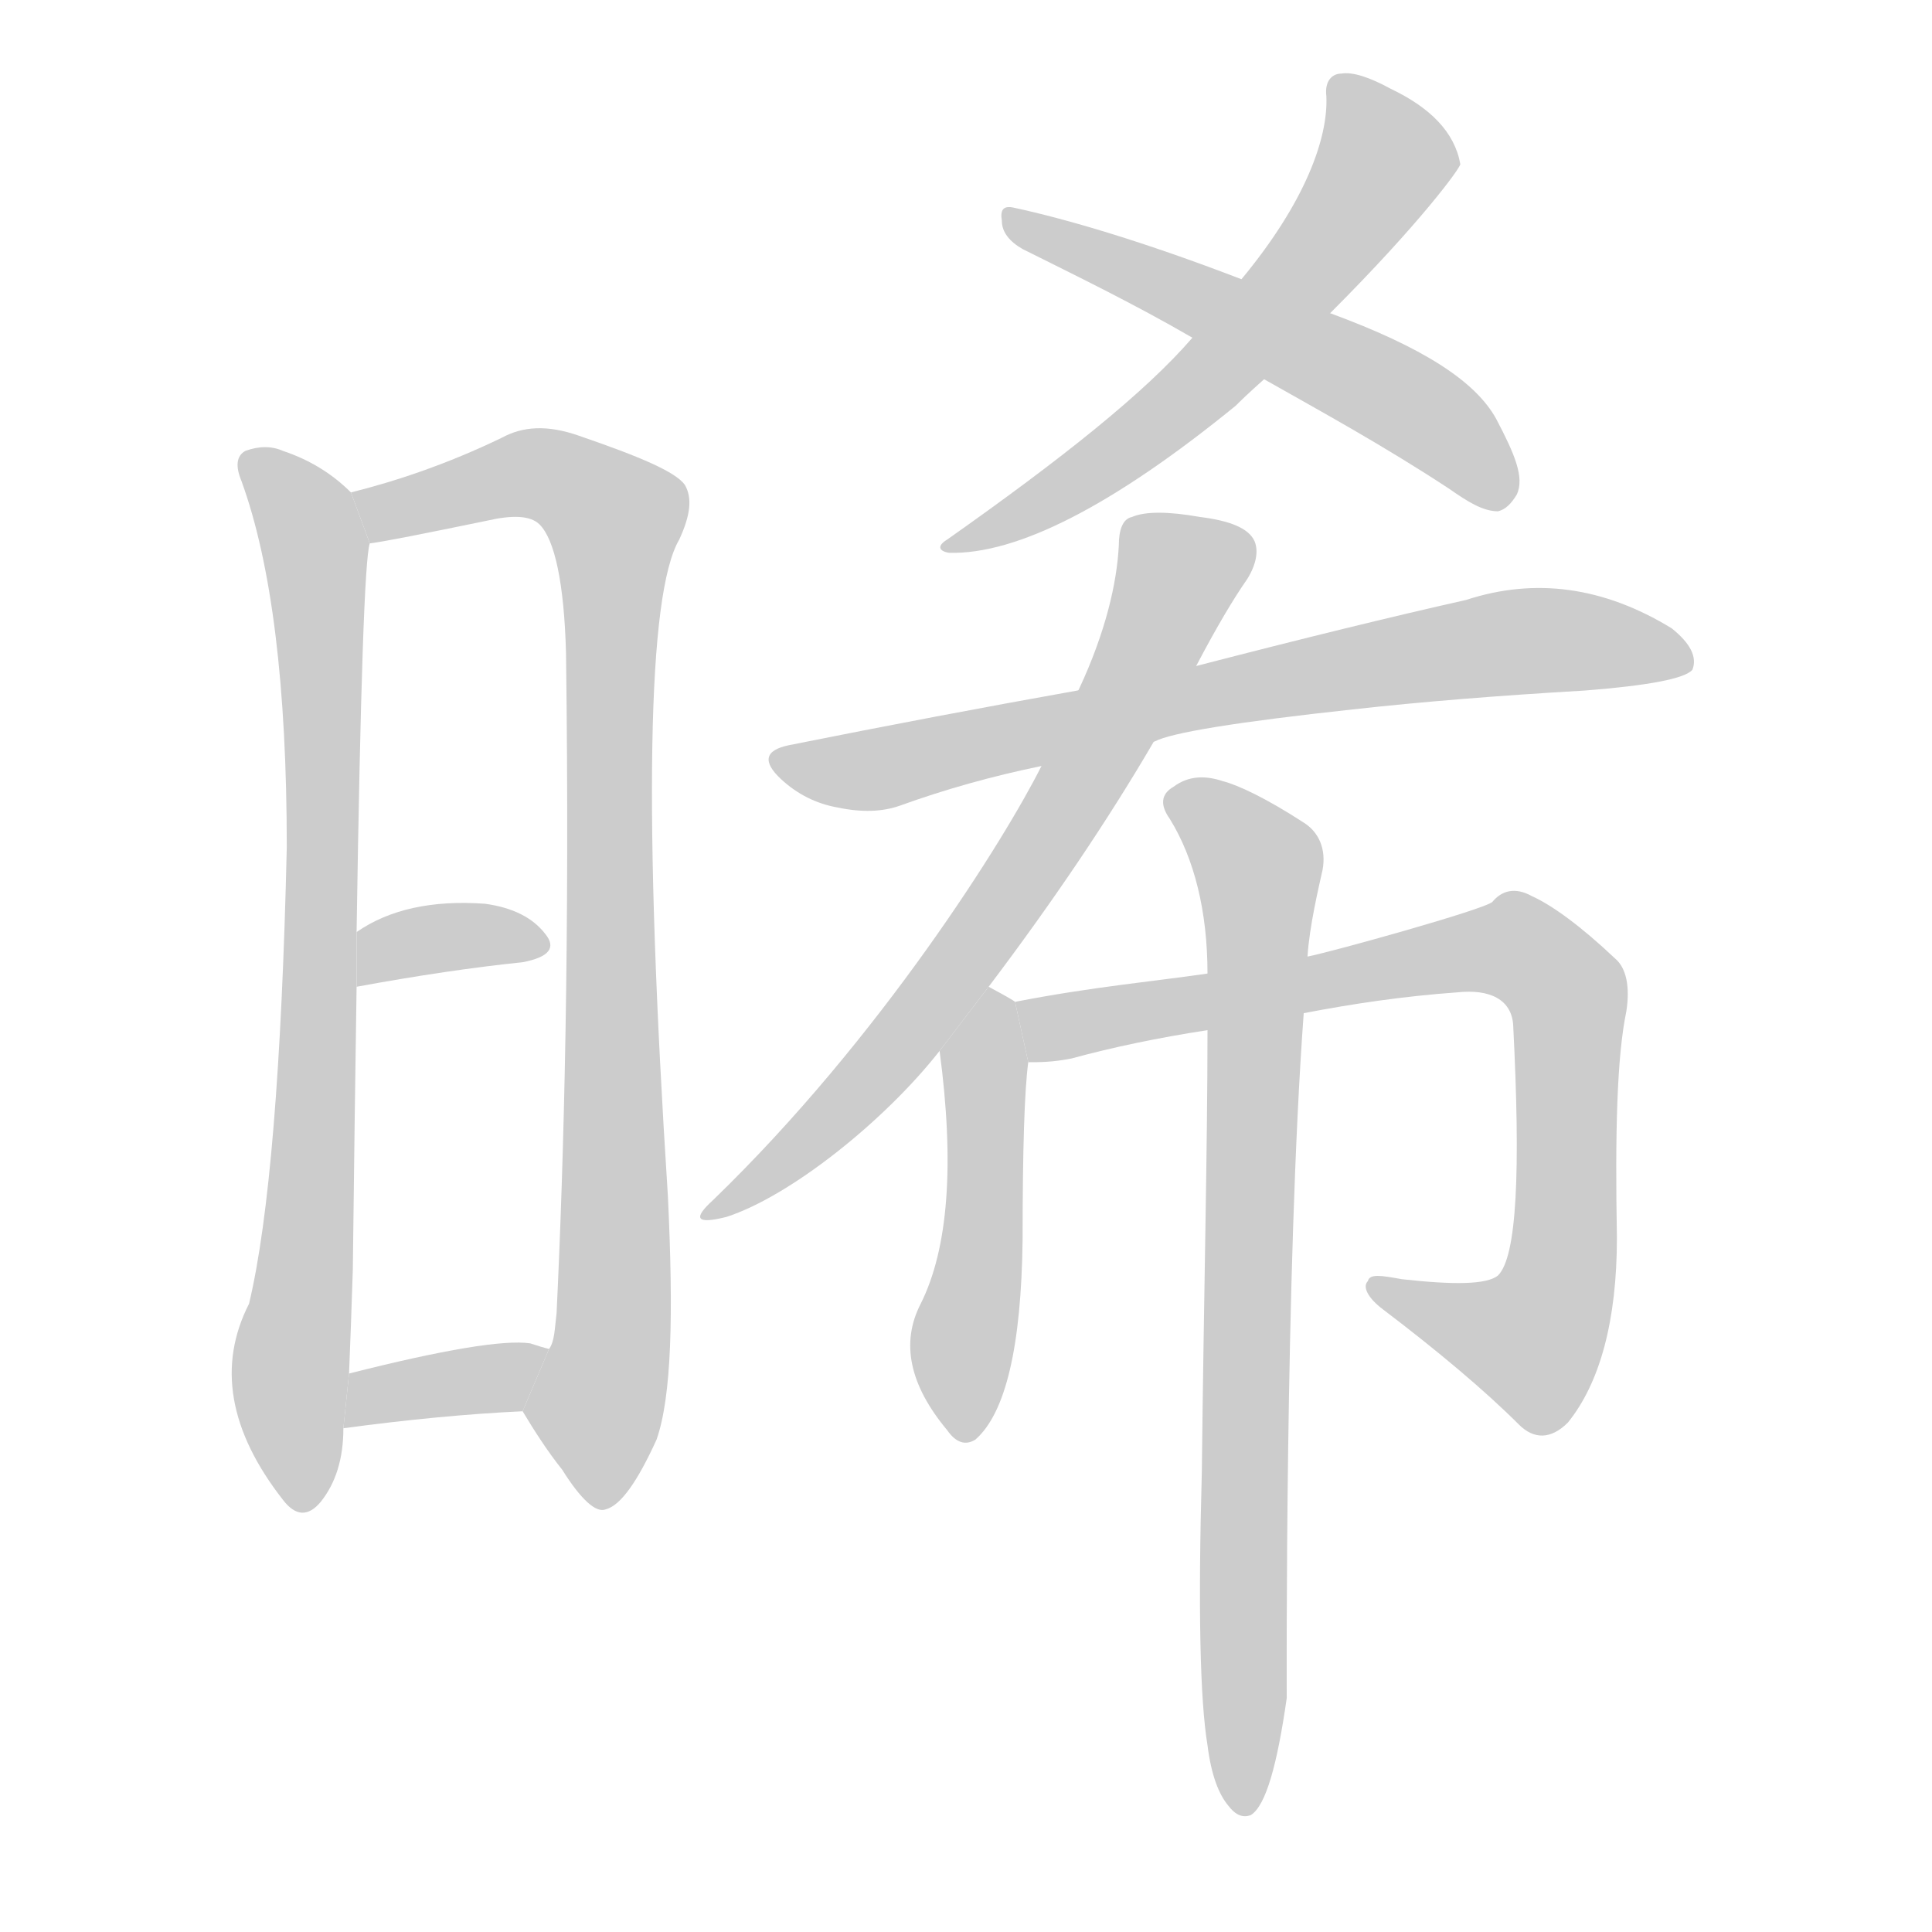 <!--
AnimCJK 2016-2018 Copyright Francois Mizessyn - https://github.com/parsimonhi/animCJK
Derived from:
    MakeMeAHanzi project - https://github.com/skishore/makemeahanzi
    Arphic PL KaitiM GB - https://apps.ubuntu.com/cat/applications/precise/fonts-arphic-gkai00mp/
    Arphic PL UKai - https://apps.ubuntu.com/cat/applications/fonts-arphic-ukai/
You can redistribute and/or modify this file under the terms of the Arphic Public License
as published by Arphic Technology Co., Ltd.
You should have received a copy of this license (the directory "APL") along with this file;
if not, see http://ftp.gnu.org/non-gnu/chinese-fonts-truetype/LICENSE.
-->
<svg id="z26206" class="acjk" version="1.1" viewBox="0 0 1024 1024" xmlns="http://www.w3.org/2000/svg" xmlns:xlink="http://www.w3.org/1999/xlink">
<style>
<![CDATA[
@keyframes z26206k {
	from {
		stroke:#ccc;
		stroke-dashoffset:3334;
	}
	1% {
		stroke:#c00;
		stroke-dashoffset:3334;
	}
	75% {
		stroke:#c00;
		stroke-dashoffset:0;
	}
	to {
		stroke:#000;
	}
}
#z26206 path[clip-path] {
	animation:z26206k 1s linear both;
	stroke-dasharray:3334;
	stroke-width:128;
	stroke-linecap:round;
	fill:none;
}
#z26206 path[clip-path="url(#z26206c1)"] {animation-delay:1s;}
#z26206 path[clip-path="url(#z26206c2)"] {animation-delay:2s;}
#z26206 path[clip-path="url(#z26206c3)"] {animation-delay:3s;}
#z26206 path[clip-path="url(#z26206c4)"] {animation-delay:4s;}
#z26206 path[clip-path="url(#z26206c5)"] {animation-delay:5s;}
#z26206 path[clip-path="url(#z26206c6)"] {animation-delay:6s;}
#z26206 path[clip-path="url(#z26206c7)"] {animation-delay:7s;}
#z26206 path[clip-path="url(#z26206c8)"] {animation-delay:8s;}
#z26206 path[clip-path="url(#z26206c9)"] {animation-delay:9s;}
#z26206 path[clip-path="url(#z26206c10)"] {animation-delay:10s;}
#z26206 path[clip-path="url(#z26206c11)"] {animation-delay:11s;}
#z26206 path {fill:#ccc;}
]]>
</style>
<path id="z26206d1" d="M186 261Q171 246 150 239Q141 235 130 239Q123 243 128 255Q152 321 152 449Q148 624 132 691Q107 740 150 795Q160 808 170 796Q182 781 182 757L185 728Q186 704 187 673Q188 588 189 523L189 494Q192 299 196 288L186 261 Z"/>
<path id="z26206d2" d="M277 748C283 758 290 769 298 779C308 795 316 802 321 800C329 798 338 785 348 763C356 740 357 697 354 634C341 432 343 315 360 286C366 273 367 264 363 257C358 250 339 242 307 231C290 225 277 226 266 232C237 246 210 255 186 261L196 288C204 287 224 283 258 276C271 273 281 273 286 278C294 286 299 309 300 346C302 496 299 613 295 696C294 704 294 711 291 715 Z"/>
<path id="z26206d3" d="M189 523Q238 514 277 510Q298 506 289 495Q279 482 257 479Q215 476 189 494L189 523 Z"/>
<path id="z26206d4" d="M182 757Q234 750 277 748L291 715Q287 714 281 712Q260 709 185 728L182 757 Z"/>
<path id="z26206d5" d="M705 166C753 118 774 89 774 87C771 70 758 57 737 47C726 41 717 38 711 39C706 39 702 43 703 51C704 73 692 107 658 148L632 179C607 208 563 243 502 286C497 289 497 292 503 293C539 294 590 268 655 215C657 213 661 209 670 201 Z"/>
<path id="z26206d6" d="M670 201C700 218 733 236 768 259C778 266 786 271 794 271C798 270 801 267 804 262C808 253 803 241 793 222C782 202 754 184 705 166L658 148C606 128 565 116 537 110C532 109 530 111 531 117C531 123 535 128 542 132C570 146 601 161 632 179 Z"/>
<path id="z26206d7" d="M612 393Q625 386 717 376Q771 370 840 366Q891 362 897 355Q901 345 886 333Q832 300 777 318Q719 331 634 353L571 366Q498 379 418 395Q399 399 414 413Q427 425 444 428Q463 432 477 427Q513 414 552 406L612 393 Z"/>
<path id="z26206d8" d="M524 523C558 478 587 435 611 394L634 353C645 332 654 317 661 307C666 299 667 292 665 287C662 280 652 276 636 274C619 271 607 271 600 274C595 275 593 281 593 289C592 309 586 335 572 365L552 406C533 444 467 550 378 636C367 646 369 649 385 645C419 634 469 594 498 557 Z"/>
<path id="z26206d9" d="M538 531Q537 530 524 523L498 557Q510 647 488 691Q472 722 502 758Q509 768 517 763Q541 742 542 657Q542 585 545 563L538 531 Z"/>
<path id="z26206d10" d="M691 537C717 532 744 528 772 526C790 524 801 530 802 543C806 621 804 666 794 676C788 681 770 681 743 678C732 676 726 675 725 679C722 682 725 688 733 694C762 716 787 737 805 755C813 763 822 763 831 754C848 733 857 700 857 656C856 600 857 560 862 536C864 523 862 513 856 508C838 491 823 480 812 475C803 470 796 472 791 478C787 482 704 505 693 507L640 516C613 520 579 523 538 531L545 563C551 563 558 563 568 561C590 555 614 550 640 546 Z"/>
<path id="z26206d11" d="M640 925C642 941 646 951 651 957C654 961 658 964 663 962C671 957 677 935 682 900C682 897 681 673 691 537L693 507C694 491 699 470 701 461C703 450 699 441 691 436C671 423 656 416 648 414C639 411 630 411 622 417C615 421 615 427 620 434C633 455 640 483 640 516L640 546C640 610 638 688 637 780C635 852 636 901 640 925 Z"/>
<defs>
	<clipPath id="z26206c1"><use xlink:href="#z26206d1"/></clipPath>
	<clipPath id="z26206c2"><use xlink:href="#z26206d2"/></clipPath>
	<clipPath id="z26206c3"><use xlink:href="#z26206d3"/></clipPath>
	<clipPath id="z26206c4"><use xlink:href="#z26206d4"/></clipPath>
	<clipPath id="z26206c5"><use xlink:href="#z26206d5"/></clipPath>
	<clipPath id="z26206c6"><use xlink:href="#z26206d6"/></clipPath>
	<clipPath id="z26206c7"><use xlink:href="#z26206d7"/></clipPath>
	<clipPath id="z26206c8"><use xlink:href="#z26206d8"/></clipPath>
	<clipPath id="z26206c9"><use xlink:href="#z26206d9"/></clipPath>
	<clipPath id="z26206c10"><use xlink:href="#z26206d10"/></clipPath>
	<clipPath id="z26206c11"><use xlink:href="#z26206d11"/></clipPath>
</defs>
<path pathLength="3333" clip-path="url(#z26206c1)" d="M136 246L168 301L155 796"/>
<path pathLength="3333" clip-path="url(#z26206c2)" d="M193 265L284 251L330 281L311 793"/>
<path pathLength="3333" clip-path="url(#z26206c3)" d="M193 515L284 501"/>
<path pathLength="3333" clip-path="url(#z26206c4)" d="M191 748L286 723"/>
<path pathLength="3333" clip-path="url(#z26206c5)" d="M712 50L733 88L674 165L508 288"/>
<path pathLength="3333" clip-path="url(#z26206c6)" d="M539 119L733 206L800 261"/>
<path pathLength="3333" clip-path="url(#z26206c7)" d="M413 401L787 342L891 350"/>
<path pathLength="3333" clip-path="url(#z26206c8)" d="M656 287L621 304L484 541L379 641"/>
<path pathLength="3333" clip-path="url(#z26206c9)" d="M525 529L509 759"/>
<path pathLength="3333" clip-path="url(#z26206c10)" d="M545 535L818 513L821 700L803 719L732 683"/>
<path pathLength="3333" clip-path="url(#z26206c11)" d="M626 423L668 462L657 954"/>
</svg>